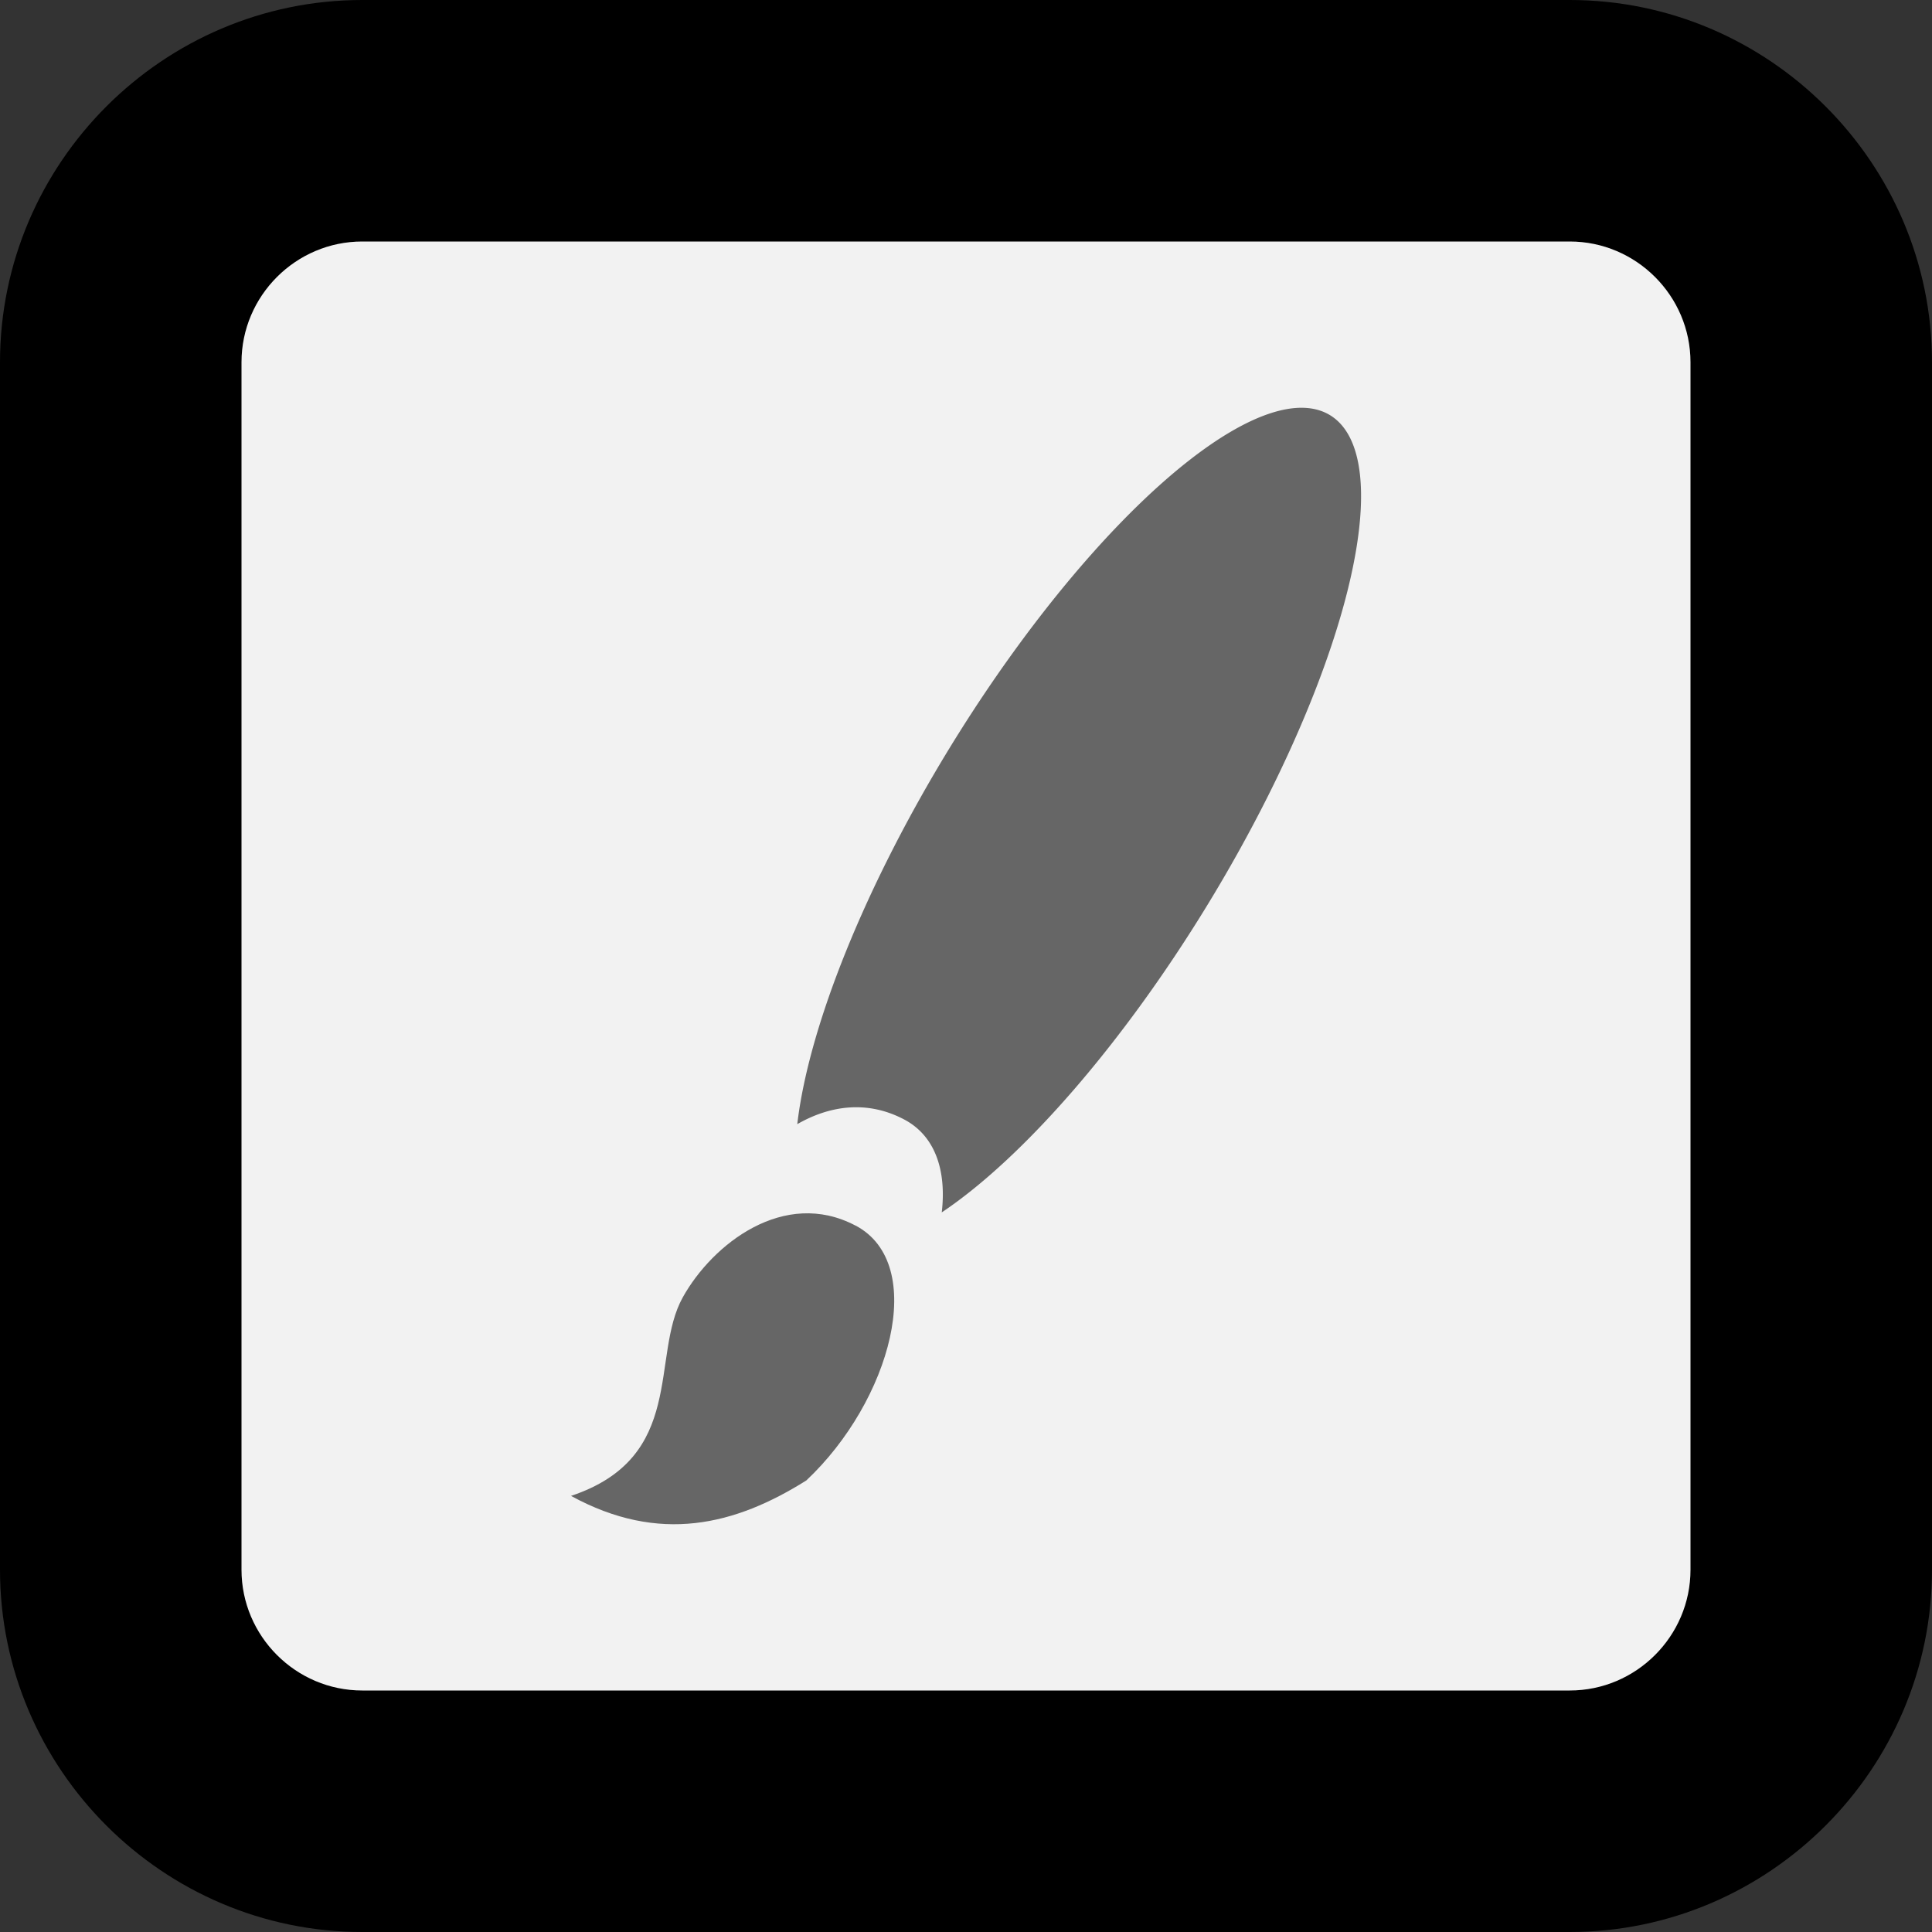 <?xml version="1.0" encoding="UTF-8" standalone="no"?>
<svg
   version="1.1"
   id="Calque_1"
   x="0px"
   y="0px"
   viewBox="0 0 32 32"
   enable-background="new 0 0 32 32"
   xml:space="preserve"
   sodipodi:docname="appearance.svg"
   inkscape:version="1.2.2 (b0a8486541, 2022-12-01)"
   xmlns:inkscape="http://www.inkscape.org/namespaces/inkscape"
   xmlns:sodipodi="http://sodipodi.sourceforge.net/DTD/sodipodi-0.dtd"
   xmlns="http://www.w3.org/2000/svg"
   xmlns:svg="http://www.w3.org/2000/svg"><rect x="0" y="0" width="32" height="32" fill="#333333" stroke="none"/><sodipodi:namedview
   id="namedview1"
   pagecolor="#ffffff"
   bordercolor="#000000"
   borderopacity="0.25"
   inkscape:showpageshadow="2"
   inkscape:pageopacity="0.0"
   inkscape:pagecheckerboard="0"
   inkscape:deskcolor="#d1d1d1"
   inkscape:zoom="8"
   inkscape:cx="17.5"
   inkscape:cy="18.5"
   inkscape:window-width="1920"
   inkscape:window-height="1011"
   inkscape:window-x="0"
   inkscape:window-y="0"
   inkscape:window-maximized="1"
   inkscape:current-layer="g7954"
   showgrid="false" /><defs
   id="defs45" />

<g
   id="g7954"><path
     fill-rule="evenodd"
     clip-rule="evenodd"
     d="M 26,32 H 6 C 2.7,32 0,29.3 0,26 V 6 C 0,2.7 2.7,0 6,0 h 20 c 3.3,0 6,2.7 6,6 v 20 c 0,3.3 -2.7,6 -6,6 z"
     id="path2" /><path
     fill-rule="evenodd"
     clip-rule="evenodd"
     fill="#f2f2f2"
     d="M 28,6 C 28,4.9 27.1,4 26,4 H 6 C 4.9,4 4,4.9 4,6 v 20 c 0,1.1 0.9,2 2,2 h 20 c 1.1,0 2,-0.9 2,-2 z"
     id="path4" /><path
     fill="none"
     d="M 8.966,28 H 22.966 c 1.1,0 2,-0.9 2,-2 V 15 14 H 6.966 v 1 11 c 0,1.1 0.9,2 2,2 z"
     id="path8" /><rect
     style="fill:#000000;fill-opacity:0;stroke:none;stroke-width:0;stroke-linecap:round;stroke-linejoin:round"
     id="rect2311"
     width="29.02"
     height="4"
     x="1.49"
     y="7.161" /><g
     id="g2657"
     transform="rotate(31.454,7.379,28.016)"
     style="fill:#666666;fill-opacity:1"><path
       id="path5-7"
       style="fill:#666666;fill-opacity:1;stroke-width:14.528"
       d="M 8.413,2.46 A 2.5,8 0 0 0 6.347,10.337 2.5,8 0 0 0 7.446,16.96 C 7.736,16.43 8.212,16.015 8.915,15.97 9.506,15.932 9.963,16.337 10.25,16.958 A 2.5,8 0 0 0 11.347,10.337 2.5,8 0 0 0 8.846,2.338 2.5,8 0 0 0 8.413,2.46 Z" /><path
       id="path5-6"
       style="fill:#666666;fill-opacity:1;stroke-width:9.61"
       d="m 9.144,17.89 c -1.331,0.086 -1.86,1.492 -1.819,2.506 0.046,1.117 1.439,2.225 0.137,3.772 1.669,-0.081 2.573,-1.008 3.191,-2.251 0.507,-1.849 -0.146,-4.116 -1.509,-4.028 z"
       sodipodi:nodetypes="ssccs" /></g></g></svg>
